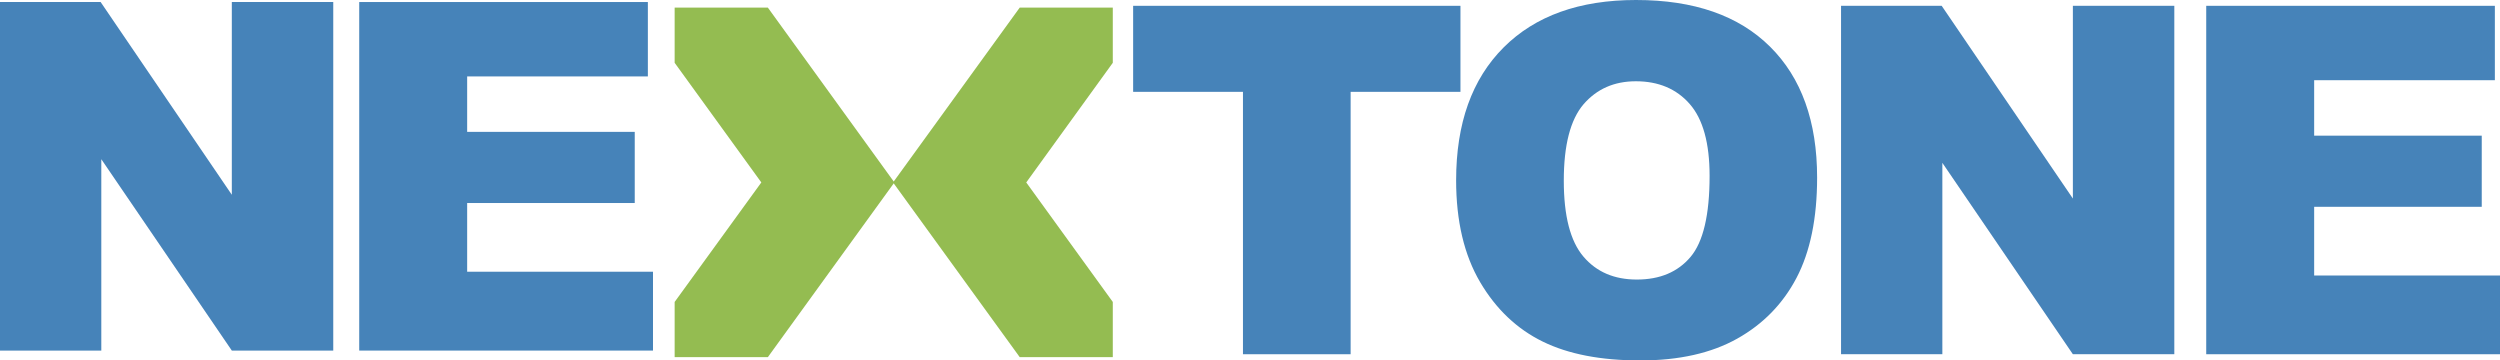 <?xml version="1.0" encoding="UTF-8" standalone="no"?>
<!-- Generator: Adobe Illustrator 26.1.0, SVG Export Plug-In . SVG Version: 6.00 Build 0)  -->

<svg
   version="1.1"
   id="레이어_1"
   x="0px"
   y="0px"
   viewBox="0 0 175.084 25.243"
   xml:space="preserve"
   width="175.084"
   height="25.243"
   sodipodi:docname="logo.svg"
   inkscape:version="1.1.2 (0a00cf5339, 2022-02-04, custom)"
   xmlns:inkscape="http://www.inkscape.org/namespaces/inkscape"
   xmlns:sodipodi="http://sodipodi.sourceforge.net/DTD/sodipodi-0.dtd"
   xmlns="http://www.w3.org/2000/svg"
   xmlns:svg="http://www.w3.org/2000/svg"><sodipodi:namedview
   id="namedview13"
   pagecolor="#ffffff"
   bordercolor="#111111"
   borderopacity="1"
   inkscape:pageshadow="0"
   inkscape:pageopacity="0"
   inkscape:pagecheckerboard="1"
   showgrid="false"
   fit-margin-top="0"
   fit-margin-left="0"
   fit-margin-right="0"
   fit-margin-bottom="0"
   inkscape:zoom="0.81313567"
   inkscape:cx="-413.83008"
   inkscape:cy="-84.856688"
   inkscape:current-layer="레이어_1" /><defs
   id="defs23" />
<style
   type="text/css"
   id="style2">
	.st0{fill:#94BC51;}
	.st1{fill:#4683B9;}
</style>
<polygon
   class="st0"
   points="685.4,289.5 685.4,330.2 754.1,330.2 847.4,201.4 754.1,72.5 685.4,72.5 685.4,113.2 749.3,201.4 "
   id="polygon4"
   transform="matrix(0.095,0,0,0.095,-17.865,-6.356)" />
<polygon
   class="st0"
   points="1008.4,289.5 1008.4,330.2 939.8,330.2 846.4,201.4 939.8,72.5 1008.4,72.5 1008.4,113.2 944.6,201.4 "
   id="polygon6"
   transform="matrix(0.095,0,0,0.095,-17.865,-6.356)" />
<path
   class="st1"
   d="M 0,0.142 H 7.047 L 16.235,13.64 V 0.142 h 7.104 V 24.552 H 16.235 L 7.095,11.149 V 24.552 H 0 Z"
   id="path8"
   style="stroke-width:0.095" />
<path
   class="st1"
   d="M 25.158,0.142 H 45.372 V 5.352 H 32.717 V 9.235 H 44.453 V 14.218 H 32.717 v 4.812 h 13.015 v 5.522 H 25.158 Z"
   id="path10"
   style="stroke-width:0.095" />
<path
   class="st1"
   d="M 79.358,0.407 H 102.281 V 6.432 H 94.589 V 24.808 H 87.049 V 6.432 h -7.691 z"
   id="path12"
   style="stroke-width:0.095" />
<path
   class="st1"
   d="m 101.978,12.626 c 0,-3.988 1.108,-7.085 3.325,-9.302 C 107.519,1.108 110.616,0 114.576,0 c 4.064,0 7.189,1.089 9.387,3.268 2.198,2.179 3.296,5.238 3.296,9.169 0,2.851 -0.483,5.191 -1.44,7.019 -0.957,1.828 -2.349,3.249 -4.158,4.262 -1.809,1.014 -4.073,1.525 -6.782,1.525 -2.756,0 -5.03,-0.436 -6.829,-1.317 -1.8,-0.881 -3.268,-2.264 -4.386,-4.158 -1.127,-1.913 -1.686,-4.291 -1.686,-7.142 z m 7.54,0.028 c 0,2.463 0.455,4.234 1.373,5.314 0.919,1.08 2.16,1.61 3.742,1.61 1.62,0 2.87,-0.53 3.76,-1.582 0.89,-1.051 1.336,-2.946 1.336,-5.674 0,-2.302 -0.464,-3.978 -1.392,-5.039 -0.928,-1.061 -2.188,-1.591 -3.77,-1.591 -1.525,0 -2.737,0.54 -3.666,1.61 -0.928,1.089 -1.383,2.87 -1.383,5.352 z"
   id="path14"
   style="stroke-width:0.095" />
<path
   class="st1"
   d="m 128.945,0.407 h 7.038 L 145.171,13.905 V 0.407 h 7.104 V 24.808 h -7.104 L 136.03,11.405 V 24.808 h -7.095 V 0.407 Z"
   id="path16"
   style="stroke-width:0.095" />
<path
   class="st1"
   d="m 154.51,0.407 h 20.214 V 5.617 h -12.655 v 3.884 h 11.736 v 4.982 h -11.736 v 4.812 h 13.015 v 5.513 h -20.574 z"
   id="path18"
   style="stroke-width:0.095" />
</svg>
